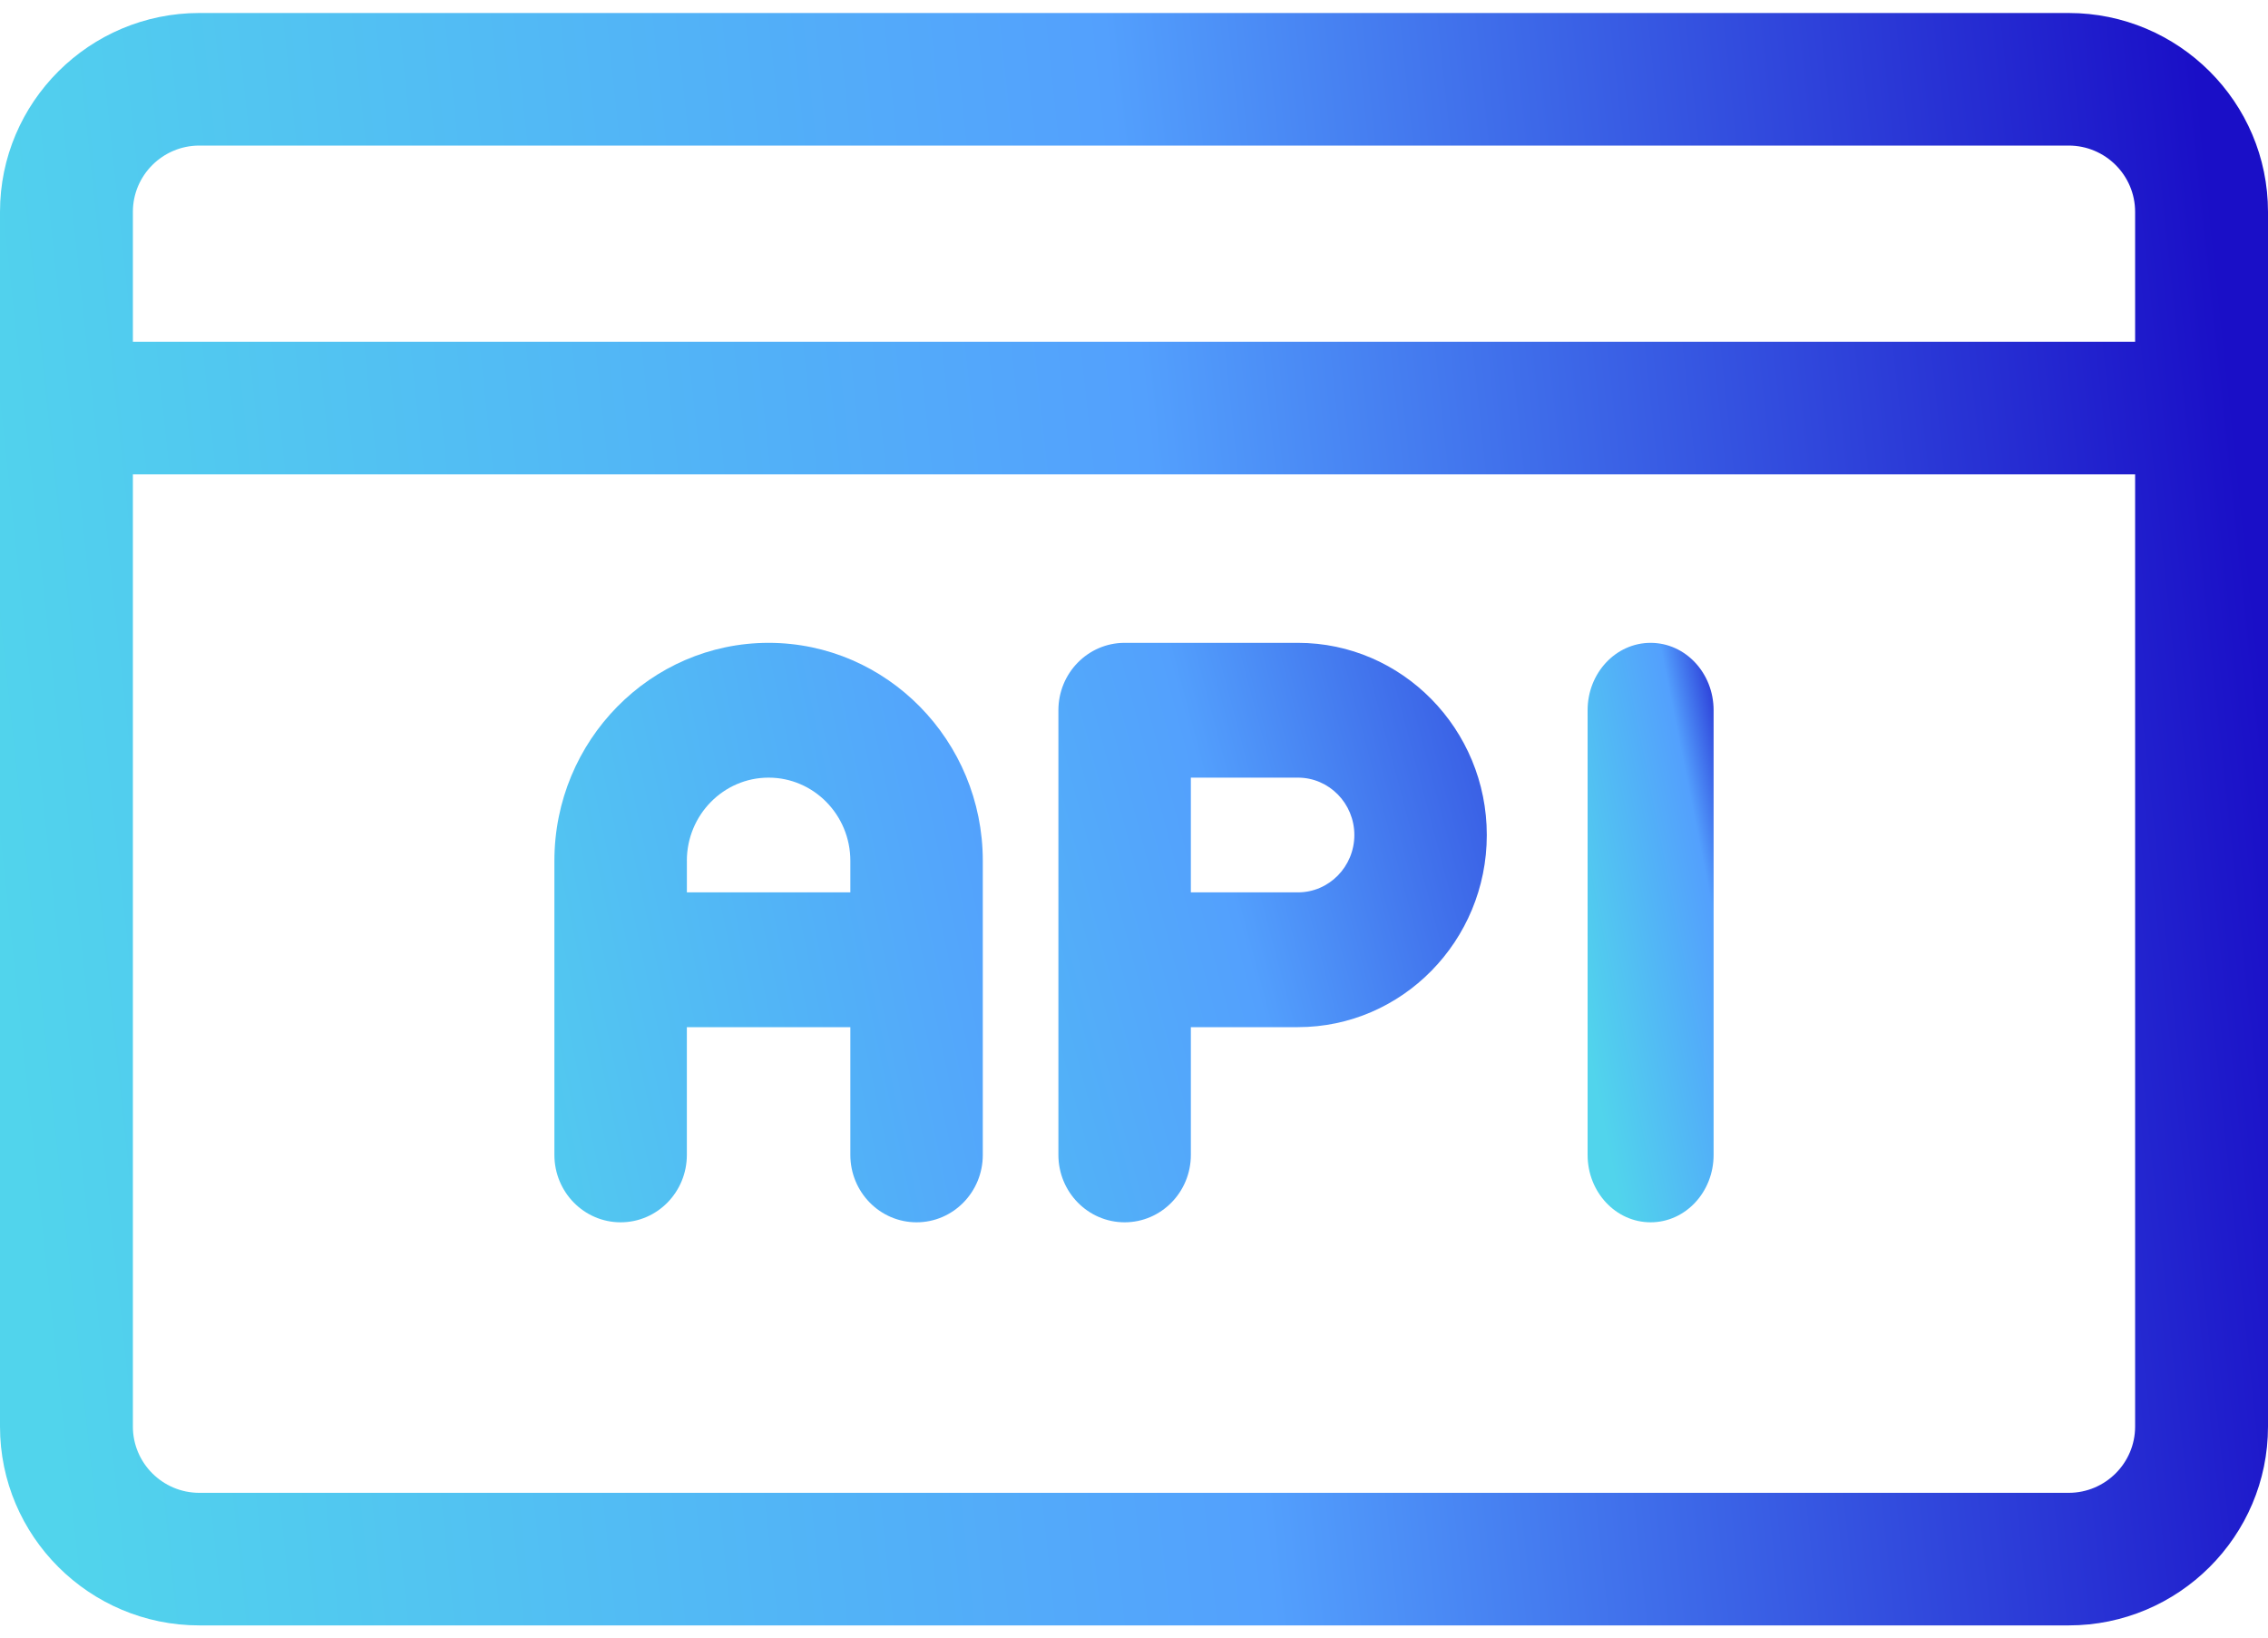 <svg xmlns="http://www.w3.org/2000/svg" xmlns:xlink="http://www.w3.org/1999/xlink" width="90" height="65" version="1.1" viewBox="0 0 90 65"><title>api</title><defs><linearGradient id="linearGradient-1" x1="100%" x2=".41%" y1="50%" y2="57.474%"><stop offset="0%" stop-color="#1A0FC7"/><stop offset="47.525%" stop-color="#53A0FD"/><stop offset="100%" stop-color="#51D4EC"/></linearGradient><linearGradient id="linearGradient-2" x1="236.065%" x2="-36.578%" y1="0%" y2="78.315%"><stop offset="0%" stop-color="#1A0FC7"/><stop offset="47.525%" stop-color="#53A0FD"/><stop offset="100%" stop-color="#51D4EC"/></linearGradient><linearGradient id="linearGradient-3" x1="174.65%" x2="-104.836%" y1="0%" y2="100%"><stop offset="0%" stop-color="#1A0FC7"/><stop offset="47.525%" stop-color="#53A0FD"/><stop offset="100%" stop-color="#51D4EC"/></linearGradient><linearGradient id="linearGradient-4" x1="86.709%" x2="-8.399%" y1="-26.363%" y2="60.021%"><stop offset="0%" stop-color="#1A0FC7"/><stop offset="30.713%" stop-color="#53A0FD"/><stop offset="100%" stop-color="#51D4EC"/></linearGradient></defs><g id="Page-1" fill="none" fill-rule="evenodd" stroke="none" stroke-width="1"><g id="api" fill-rule="nonzero"><path id="Shape" fill="url(#linearGradient-1)" d="M82.09,0.516 L7.91,0.516 C3.548,0.516 0,4.057 0,8.409 L0,56.623 C0,60.975 3.548,64.516 7.91,64.516 L82.09,64.516 C86.452,64.516 90,60.975 90,56.623 L90,8.409 C90,4.056 86.452,0.516 82.09,0.516 Z M84.727,56.623 C84.727,58.073 83.544,59.254 82.09,59.254 L7.91,59.254 C6.456,59.254 5.273,58.073 5.273,56.623 L5.273,18.828 L84.727,18.828 L84.727,56.623 Z M84.727,13.566 L5.273,13.566 L5.273,8.409 C5.273,6.958 6.456,5.778 7.91,5.778 L82.09,5.778 C83.544,5.778 84.727,6.958 84.727,8.409 L84.727,13.566 Z"/><path id="Shape" fill="url(#linearGradient-2)" d="M30.5,25.516 C25.813,25.516 22,29.397 22,34.167 L22,45.841 C22,47.318 23.177,48.516 24.628,48.516 C26.08,48.516 27.256,47.318 27.256,45.841 L27.256,40.77 L33.744,40.77 L33.744,45.841 C33.744,47.318 34.92,48.516 36.372,48.516 C37.823,48.516 39,47.318 39,45.841 L39,34.167 C39,29.397 35.187,25.516 30.5,25.516 Z M33.744,35.42 L27.257,35.42 L27.257,34.167 L27.256,34.167 C27.256,32.347 28.712,30.866 30.5,30.866 C32.289,30.866 33.744,32.347 33.744,34.167 L33.744,35.42 Z"/><path id="Shape" fill="url(#linearGradient-3)" d="M51.506,25.516 L44.628,25.516 C43.177,25.516 42,26.713 42,28.191 L42,45.841 C42,47.318 43.177,48.516 44.628,48.516 C46.08,48.516 47.256,47.318 47.256,45.841 L47.256,40.77 L51.506,40.77 C55.638,40.77 59,37.348 59,33.143 C59,28.937 55.638,25.516 51.506,25.516 Z M51.506,35.42 L47.256,35.42 L47.256,30.866 L51.506,30.866 C52.74,30.866 53.744,31.888 53.744,33.143 C53.744,34.399 52.74,35.42 51.506,35.42 Z"/><path id="Path" fill="url(#linearGradient-4)" d="M65.5,25.516 C64.119,25.516 63,26.713 63,28.191 L63,45.841 C63,47.318 64.119,48.516 65.5,48.516 C66.881,48.516 68,47.318 68,45.841 L68,28.191 C68,26.713 66.881,25.516 65.5,25.516 Z"/></g></g></svg>